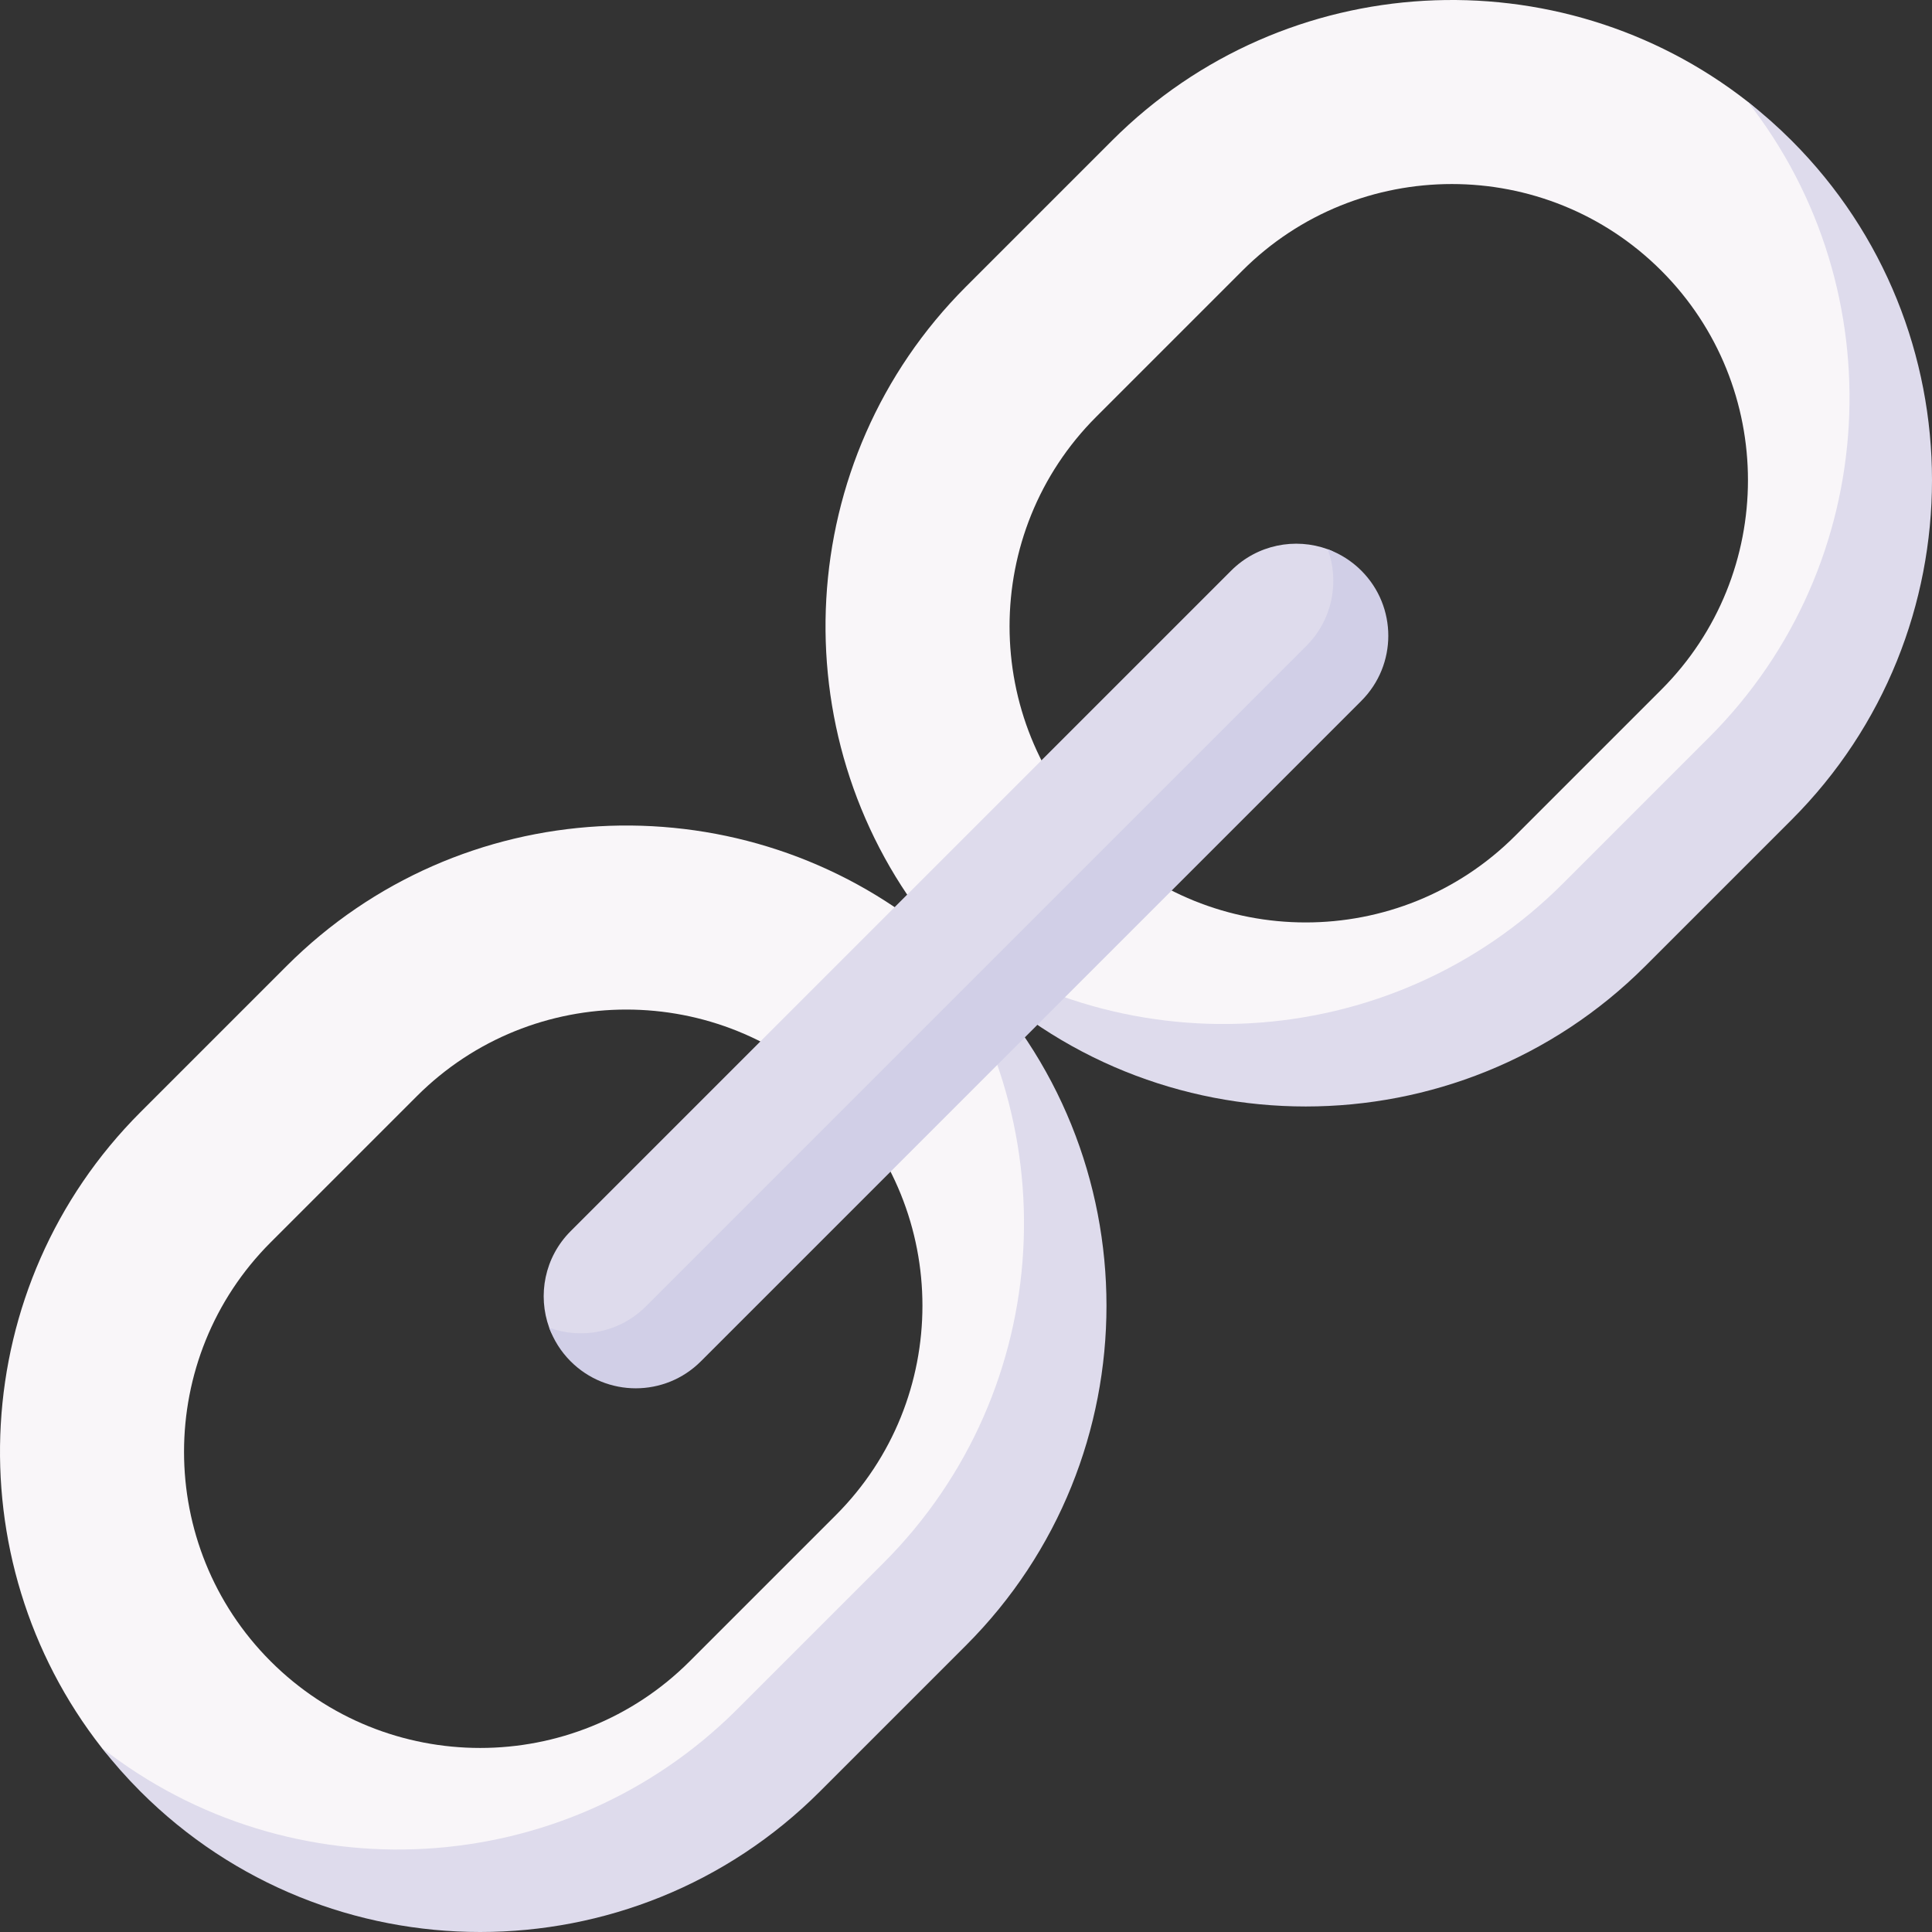 <svg id="Capa_1" enable-background="new 0 0 497 497" height="512" viewBox="0 0 497 497" width="512" xmlns="http://www.w3.org/2000/svg"><rect x="0" y="0" width="497" height="497" fill="#333333" stroke="none"/><g><g><path d="m249.207 247.793c-3.59-3.59-7.619-6.64-10.674-10.54-37.949-48.45-34.627-118.927 9.967-163.521l37.594-37.594c44.594-44.594 115.071-47.916 163.521-9.967 3.9 3.055 6.951 7.084 10.54 10.674 48.184 48.184 41.82 118.806-6.364 166.99l-37.594 37.594c-48.183 48.184-118.806 54.547-166.99 6.364zm178.163-178.163c-29.716-29.716-78.067-29.716-107.783 0l-37.594 37.594c-29.716 29.716-29.716 78.067 0 107.783s78.068 29.716 107.783 0l37.594-37.594c29.716-29.715 29.716-78.066 0-107.783z" fill="#f9f6f9"/></g><g><path d="m460.862 36.138c-3.59-3.59-7.351-6.906-11.252-9.961 37.949 48.45 34.633 118.923-9.961 163.517l-37.594 37.594c-44.594 44.594-115.066 47.91-163.517 9.961 3.055 3.9 6.371 7.662 9.962 11.252 48.184 48.183 126.585 48.184 174.768 0l37.594-37.594c48.184-48.185 48.184-126.586 0-174.769z" fill="#dedbec"/></g><g><path d="m36.845 460.155c-3.59-3.59-7.619-6.64-10.674-10.54-37.949-48.45-34.627-118.927 9.967-163.521l37.594-37.594c44.594-44.594 115.071-47.916 163.521-9.967 3.9 3.055 6.951 7.084 10.54 10.674 48.183 48.184 41.82 118.806-6.364 166.99l-37.594 37.594c-48.184 48.184-118.807 54.548-166.99 6.364zm178.162-178.162c-29.716-29.716-78.068-29.716-107.783 0l-37.594 37.593c-29.716 29.716-29.716 78.067 0 107.783s78.068 29.716 107.783 0l37.594-37.594c29.716-29.715 29.717-78.066 0-107.782z" fill="#f9f6f9"/></g><g><path d="m248.5 248.5c-3.59-3.59-7.351-6.906-11.252-9.962 37.948 48.451 34.632 118.923-9.961 163.517l-37.594 37.594c-44.594 44.594-115.066 47.91-163.517 9.961 3.055 3.901 6.371 7.662 9.961 11.252 48.184 48.184 126.585 48.184 174.769 0l37.594-37.594c48.184-48.183 48.184-126.584 0-174.768z" fill="#dedbec"/></g><path d="m147.506 349.494c-2.527-2.527-5.071-4.777-6.217-7.928-3.048-8.38-1.211-18.136 5.51-24.857l169.909-169.909c6.721-6.721 16.477-8.558 24.857-5.51 3.151 1.146 5.401 3.69 7.928 6.217 9.248 9.248 9.249 22.83 0 32.078l-169.91 169.909c-9.247 9.249-22.828 9.248-32.077 0z" fill="#dedbec"/><path d="m350.201 146.799c-2.527-2.528-5.486-4.359-8.637-5.505 3.047 8.38 1.216 18.134-5.505 24.856l-169.91 169.909c-6.721 6.721-16.476 8.553-24.856 5.505 1.146 3.151 2.978 6.109 5.505 8.637 9.248 9.248 24.244 9.249 33.493 0l169.909-169.909c9.25-9.249 9.249-24.245.001-33.493z" fill="#d1cfe7"/></g></svg>